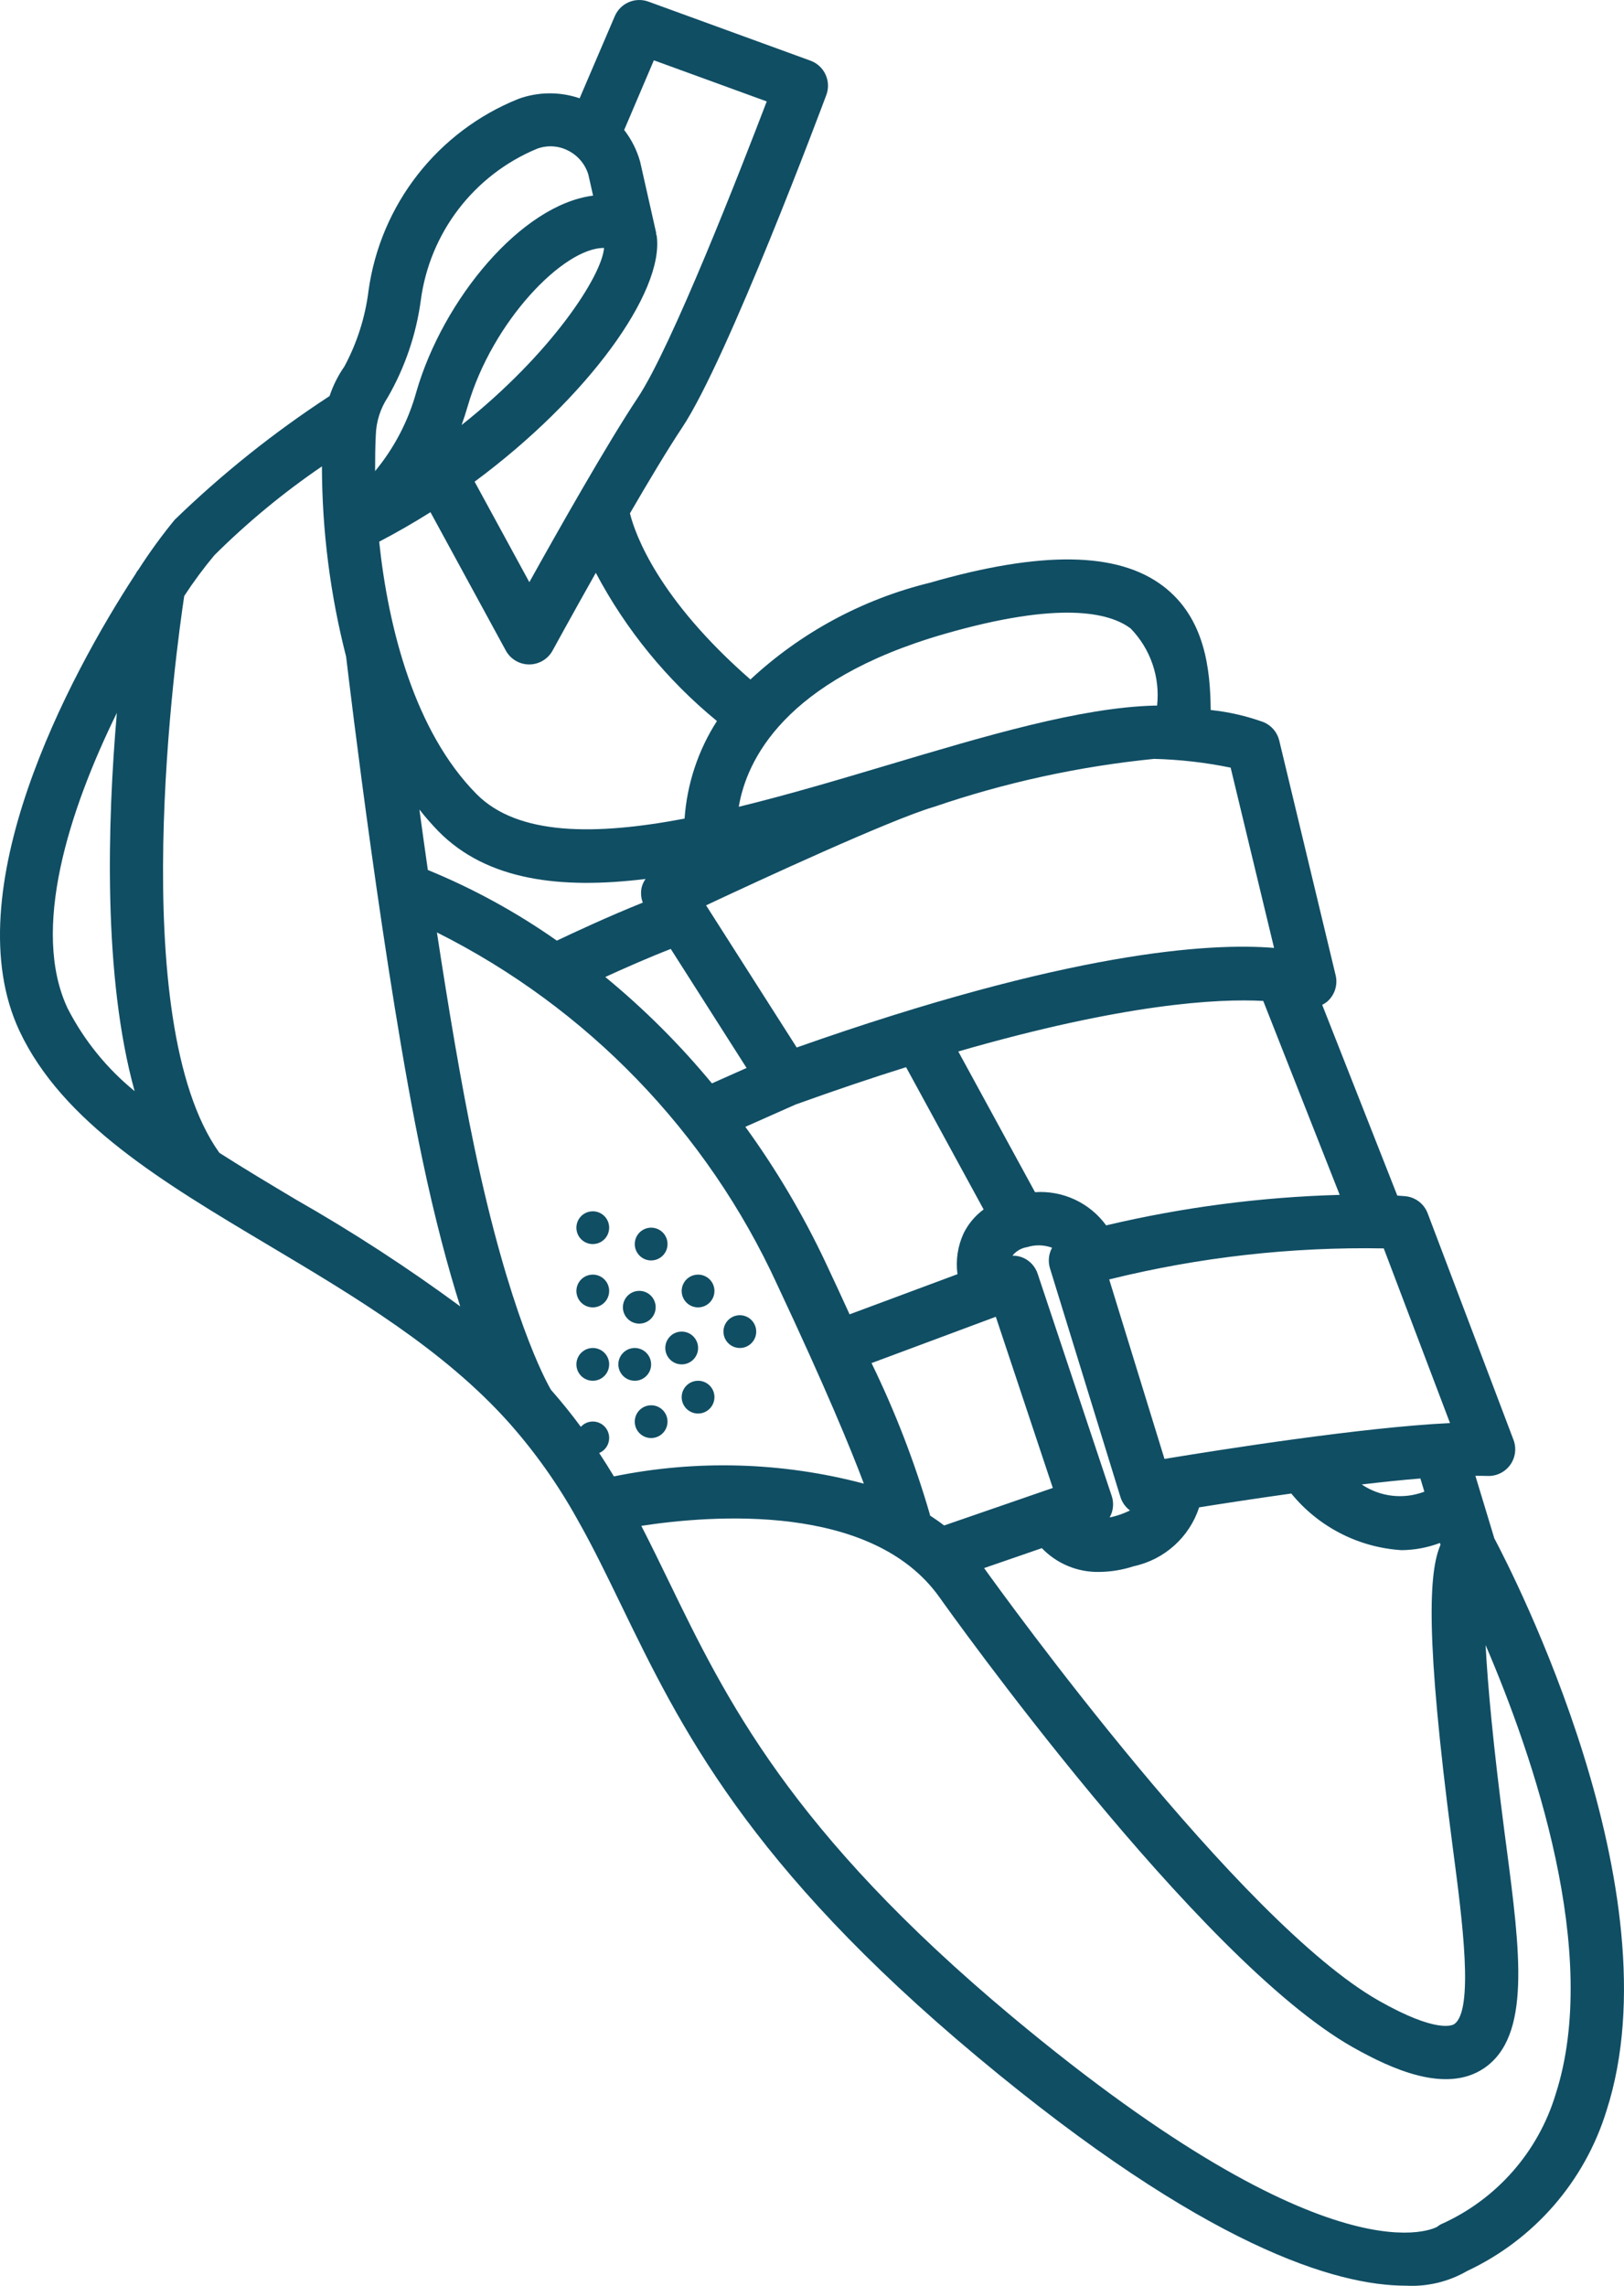 <?xml version="1.0" encoding="utf-8"?>
<!-- Generator: Adobe Illustrator 16.0.0, SVG Export Plug-In . SVG Version: 6.00 Build 0)  -->
<!DOCTYPE svg PUBLIC "-//W3C//DTD SVG 1.1//EN" "http://www.w3.org/Graphics/SVG/1.1/DTD/svg11.dtd">
<svg version="1.1" id="Layer_1" xmlns="http://www.w3.org/2000/svg" xmlns:xlink="http://www.w3.org/1999/xlink" x="0px" y="0px"
	 width="731.045px" height="1028.659px" viewBox="239.343 87.612 731.045 1028.659" fill="#104e64e6"
	 enable-background="new 239.343 87.612 731.045 1028.659" xml:space="preserve">
<path d="M506.18,632.71c-2.984,0-5.676,1.801-6.82,4.559c-1.141,2.762-0.508,5.934,1.605,8.047c2.113,2.109,5.289,2.738,8.047,1.59
	c2.758-1.145,4.555-3.84,4.547-6.828c0-1.953-0.777-3.832-2.16-5.211C510.012,633.483,508.137,632.706,506.18,632.71L506.18,632.71z
	"/>
<path d="M506.18,661.2c-2.984,0-5.676,1.801-6.816,4.555c-1.145,2.758-0.512,5.934,1.598,8.043c2.113,2.113,5.285,2.742,8.043,1.602
	s4.555-3.832,4.555-6.82c0.004-1.957-0.773-3.836-2.156-5.219C510.016,661.974,508.137,661.196,506.18,661.2L506.18,661.2z"/>
<path d="M506.18,694.22c-2.984,0-5.676,1.801-6.816,4.559c-1.145,2.758-0.512,5.93,1.598,8.043c2.113,2.109,5.285,2.742,8.043,1.598
	c2.758-1.141,4.555-3.832,4.555-6.816c0.004-1.961-0.773-3.84-2.156-5.223C510.016,694.993,508.137,694.22,506.18,694.22
	L506.18,694.22z"/>
<path d="M532.45,720c-2.988,0-5.68,1.801-6.82,4.559s-0.508,5.934,1.605,8.043s5.289,2.738,8.047,1.594
	c2.758-1.148,4.551-3.84,4.547-6.828c0-1.957-0.777-3.832-2.164-5.215C536.282,720.773,534.403,719.996,532.45,720L532.45,720z"/>
<path d="M532.45,701.61c0.004-2.988-1.793-5.684-4.551-6.828c-2.758-1.148-5.938-0.516-8.047,1.598
	c-2.113,2.109-2.746,5.289-1.598,8.047c1.145,2.758,3.84,4.555,6.828,4.551C529.149,708.978,532.45,705.677,532.45,701.61
	L532.45,701.61z"/>
<path d="M527.11,683.27c2.984,0.004,5.68-1.793,6.824-4.551c1.148-2.754,0.52-5.934-1.59-8.047
	c-2.109-2.109-5.285-2.746-8.047-1.602c-2.758,1.141-4.559,3.832-4.559,6.816C519.739,679.961,523.036,683.262,527.11,683.27
	L527.11,683.27z"/>
<path d="M553.59,694.22c0,4.078-3.305,7.383-7.383,7.383c-4.074,0-7.379-3.305-7.379-7.383c0-4.074,3.305-7.379,7.379-7.379
	C550.285,686.841,553.59,690.146,553.59,694.22"/>
<path d="M553.57,708.97c-2.984,0-5.676,1.797-6.816,4.555s-0.512,5.934,1.602,8.043c2.109,2.109,5.281,2.742,8.039,1.602
	c2.758-1.145,4.559-3.836,4.559-6.82c0.004-1.957-0.773-3.836-2.16-5.223C557.41,709.743,555.531,708.966,553.57,708.97
	L553.57,708.97z"/>
<path d="M579.76,686.86c0.004-2.984-1.793-5.68-4.551-6.828c-2.754-1.145-5.934-0.516-8.047,1.594s-2.746,5.285-1.605,8.043
	c1.145,2.762,3.836,4.559,6.82,4.559C576.447,694.228,579.752,690.931,579.76,686.86L579.76,686.86z"/>
<path d="M532.45,654.83c2.984,0.004,5.68-1.793,6.828-4.551c1.145-2.758,0.512-5.938-1.598-8.047
	c-2.113-2.113-5.289-2.742-8.051-1.598c-2.758,1.145-4.555,3.84-4.547,6.828C525.083,651.529,528.38,654.83,532.45,654.83
	L532.45,654.83z"/>
<path d="M553.57,661.2c-2.984,0-5.676,1.801-6.816,4.555c-1.141,2.758-0.512,5.934,1.602,8.043c2.109,2.113,5.281,2.742,8.039,1.602
	s4.559-3.832,4.559-6.82c0.004-1.957-0.773-3.836-2.16-5.219C557.41,661.974,555.531,661.196,553.57,661.2z"/>
<path d="M912,779.84l-8.508-28.094c1.859,0,3.781,0,5.398,0.059v0.004c4.035,0.176,7.891-1.684,10.254-4.957
	c2.367-3.273,2.93-7.516,1.496-11.293L882,633.599c-1.629-4.293-5.566-7.281-10.142-7.695c-0.313,0-1.535-0.133-3.516-0.254
	l-33.815-85.859v0.004c0.754-0.367,1.465-0.813,2.125-1.332c3.477-2.934,4.996-7.582,3.922-12l-25.379-105.6
	c-0.898-3.742-3.543-6.828-7.102-8.293c-7.668-2.766-15.646-4.598-23.75-5.445c-0.191-18-2.398-41.352-21.48-55.801
	c-20.398-15.469-54.852-15.938-105.14-1.414v-0.004c-30.125,7.395-57.863,22.363-80.578,43.488
	c-41.617-36.371-51.898-65.387-54.238-74.762c8.555-14.734,17.103-28.98,23.521-38.629c20.397-30.625,63.069-144.79,64.883-149.63
	v0.004c1.117-2.996,0.992-6.316-0.348-9.219c-1.344-2.906-3.789-5.152-6.793-6.25l-72.938-26.566
	c-5.984-2.184-12.637,0.695-15.141,6.551l-15.828,36.949c-8.965-3.063-18.707-2.961-27.602,0.289
	c-17.816,7.16-33.427,18.895-45.263,34.016c-11.832,15.121-19.473,33.094-22.141,52.109c-1.465,12.008-5.16,23.641-10.898,34.293
	c-2.848,4.09-5.09,8.57-6.66,13.297c-24.965,16.285-48.312,34.926-69.719,55.668c-5.824,7.102-11.234,14.535-16.199,22.262
	c-0.578,0.688-1.074,1.441-1.477,2.242c-30.168,46.117-81.602,142.95-52.176,205.57c19.367,41.148,64.465,68.027,112.22,96.469
	c38.785,23.103,78.888,46.992,108.311,80.017c11.602,13.098,21.746,27.414,30.266,42.699c0.219,0.449,0.465,0.883,0.73,1.305
	c6.793,12,12.863,24.562,19.32,37.87c26.578,54.759,56.723,116.83,160.59,203.48c102.35,85.414,161.46,102.77,192.61,102.77h-0.004
	c9.648,0.531,19.241-1.766,27.602-6.609c30.141-14.125,52.922-40.312,62.734-72.12c31.836-98.642-42.552-242.57-50.508-257.631
	V779.84z M428.14,451.92c2.688,3.398,5.543,6.664,8.555,9.777c21.853,22.176,54.996,26.172,93.228,21.457h0.004
	c-0.742,1.074-1.305,2.262-1.668,3.516c-0.59,2.367-0.434,4.855,0.441,7.129c-15.527,6.227-31.547,13.703-38.699,17.113v-0.004
	c-18.109-12.734-37.586-23.398-58.066-31.797C430.59,469.713,429.316,460.584,428.14,451.92L428.14,451.92z M541.29,514.643
	l34.129,53.566l-15.602,6.938c-14.435-17.457-30.509-33.492-48-47.879C520.251,523.389,531.172,518.576,541.29,514.643
	L541.29,514.643z M597.462,584.663c17.855-6.422,34.367-12,49.754-16.801l34.906,64.02c-3.844,2.816-6.941,6.523-9.039,10.801
	c-2.629,5.728-3.578,12.082-2.734,18.324l-48.563,18.07c-3.348-7.344-6.926-15.07-10.922-23.566
	c-10.082-21.348-22.133-41.707-36-60.815L597.462,584.663z M807.992,538.042l34.414,87.277
	c-35.418,0.973-70.648,5.574-105.13,13.727c-7.391-10.156-19.484-15.801-32.017-14.938l-34.547-63.324
	C745.459,539.218,787.493,536.94,807.992,538.042L807.992,538.042z M739.797,760.862l-33.358-100.07
	c-1.031-3.09-3.27-5.629-6.207-7.031c-1.605-0.746-3.363-1.113-5.133-1.082c1.629-2.063,3.977-3.434,6.574-3.84
	c3.676-1.16,7.637-1.066,11.258,0.266c-1.547,2.836-1.887,6.176-0.938,9.262l31.703,102.891v0.004
	c0.754,2.426,2.258,4.551,4.297,6.07c-1.793,0.887-3.648,1.633-5.555,2.23c-1.184,0.371-2.387,0.68-3.602,0.926
	C740.509,767.562,740.856,764.062,739.797,760.862L739.797,760.862z M687.609,680.174l25.655,77.027l-4.199,1.453L664.332,774.1
	c-2.039-1.633-4.223-3.047-6.371-4.512v-0.359l-0.004-0.004c-6.805-23.441-15.603-46.263-26.293-68.207L687.609,680.174z
	 M708.332,784.294c6.746,7.035,16.137,10.918,25.883,10.703c5.254-0.055,10.465-0.918,15.457-2.555
	c13.84-2.969,25.063-13.062,29.474-26.508c11.293-1.801,25.823-4.031,41.473-6.215v-0.004c12.27,15.039,30.258,24.276,49.629,25.488
	c5.906-0.059,11.758-1.156,17.281-3.238l0.254,0.84c-5.305,12.254-6.84,41.409,5.113,133.02l0.719,5.555
	c3.938,30,9.324,71.039,0.336,77.113c-0.695,0.492-7.727,4.285-33.781-10.453c-62.809-35.484-168.88-182.29-177.83-194.771
	L708.332,784.294z M878.732,752.95l1.789,5.93v-0.004c-9.367,3.586-19.892,2.375-28.199-3.238
	C861.502,754.567,870.455,753.599,878.732,752.95L878.732,752.95z M892.064,728.012c-39.603,1.895-103.461,12-128.53,16.129
	l-24.887-80.772c40.418-10.008,81.969-14.703,123.6-13.957L892.064,728.012z M812.865,514.182
	c-29.137-2.398-92.398,1.621-214.88,44.81l-40.802-63.973c25.199-11.82,82.129-38.125,102.11-44.173h0.086h-0.004
	c32.215-11.051,65.594-18.344,99.48-21.729c11.581,0.297,23.112,1.617,34.465,3.945L812.865,514.182z M664.315,372.942
	c52.223-15.07,74.52-9.672,84-2.496c8.945,9.207,13.305,21.93,11.891,34.691h-1.32c-33.336,0.926-75.504,13.513-120.17,26.832
	c-21.938,6.539-44.773,13.344-66.816,18.707c3.457-20.629,20.185-56.879,92.414-77.734H664.315z M562.075,412.087h-0.004
	c-8.465,13.18-13.474,28.281-14.566,43.906c-40.043,7.598-75.086,7.789-93.719-11.113c-27.602-27.938-39.602-74.09-43.754-113.5
	c7.934-4.152,15.602-8.566,23.09-13.273l33.898,62.242v0.004c2.102,3.859,6.141,6.262,10.535,6.266
	c4.394,0,8.434-2.398,10.538-6.254c0.18-0.336,8.595-15.719,19.453-34.98h-0.004c13.566,25.637,32.103,48.309,54.527,66.699
	L562.075,412.087z M511.266,199.197c-1.066,12.59-23.483,47.426-64.129,79.68c0.973-2.723,1.895-5.543,2.746-8.496
	c11.103-38.219,43.105-71.184,61.199-71.184H511.266z M533.68,114.752l50.81,18.504c-11.426,29.914-42.758,110.4-58.105,133.41
	c-13.645,20.496-35.698,59.473-48.758,82.934l-24.637-45.227c51.358-38.004,85.199-85.402,82.008-110.4
	c0-0.359-0.227-0.66-0.289-1.02c-0.059-0.359,0-0.383,0-0.59l-7.199-31.934l0.004,0.004c-1.449-5.199-3.895-10.062-7.199-14.328
	L533.68,114.752z M428.75,222.862c3.992-30.465,23.926-56.496,52.297-68.293c4.602-1.735,9.727-1.426,14.09,0.84
	c4.367,2.21,7.645,6.113,9.059,10.801l2.125,9.434c-32.397,4.141-67.487,46.801-79.487,88.066
	c-3.594,13.156-9.949,25.395-18.638,35.906c0-5.82,0.059-11.258,0.313-16.105c0.164-6.102,2.035-12.031,5.398-17.125
	c7.715-13.402,12.754-28.176,14.845-43.5L428.75,222.862z M269.78,541.382c-16.645-35.375,0.625-89.09,22.164-132.96
	c-4.234,49.043-6.313,118.66,8.004,170.21v0.004c-12.523-10.194-22.797-22.879-30.168-37.25L269.78,541.382z M338.096,606.398
	c-42.781-59.724-19.272-227.71-15.828-250.57c4.165-6.387,8.703-12.52,13.595-18.371c14.875-14.777,31.074-28.156,48.397-39.973
	c0.055,28.898,3.715,57.676,10.896,85.668c1.414,12,17.16,144.18,34.164,225.45c5.832,27.853,11.785,49.802,17.194,66.91
	c-23.688-17.444-48.375-33.491-73.934-48.059c-11.832-7.047-23.445-14.004-34.484-21.051V606.398z M515.696,752.008
	c-2.113-3.512-4.32-7.02-6.625-10.522h-0.004c3.227-1.371,5.043-4.82,4.348-8.258c-0.695-3.434-3.711-5.906-7.215-5.914
	c-2.055,0.004-4.012,0.875-5.387,2.398c-4.117-5.566-8.555-11.113-13.441-16.656c-2.398-4.043-18.78-34.066-34.547-109.431
	c-5.914-28.284-11.688-62.901-16.801-96.405c67.621,33.854,121.66,89.772,153.18,158.51c21.603,45.996,33.047,73.656,39,89.531
	v0.004c-36.754-9.742-75.266-10.855-112.52-3.254L515.696,752.008z M939.606,1030.078c-7.859,25.926-26.543,47.191-51.242,58.32
	c-0.699,0.297-1.348,0.703-1.918,1.203c-0.445,0.289-45.695,27.19-191.57-94.535c-99.902-83.414-128.85-143.07-154.37-195.601
	c-4.129-8.508-8.195-16.883-12.479-25.198c31.801-4.883,103.8-10.478,134.109,31.991c4.715,6.637,116.3,163.2,186.19,202.641
	c17.062,9.602,41.711,21.108,59.016,9.469c21.301-14.398,16.332-52.224,10.056-100.15l-0.73-5.531
	c-5.207-39.973-7.645-66.805-8.578-84.77c21.405,49.883,52.02,138.729,31.512,202.16L939.606,1030.078z"/>
</svg>
